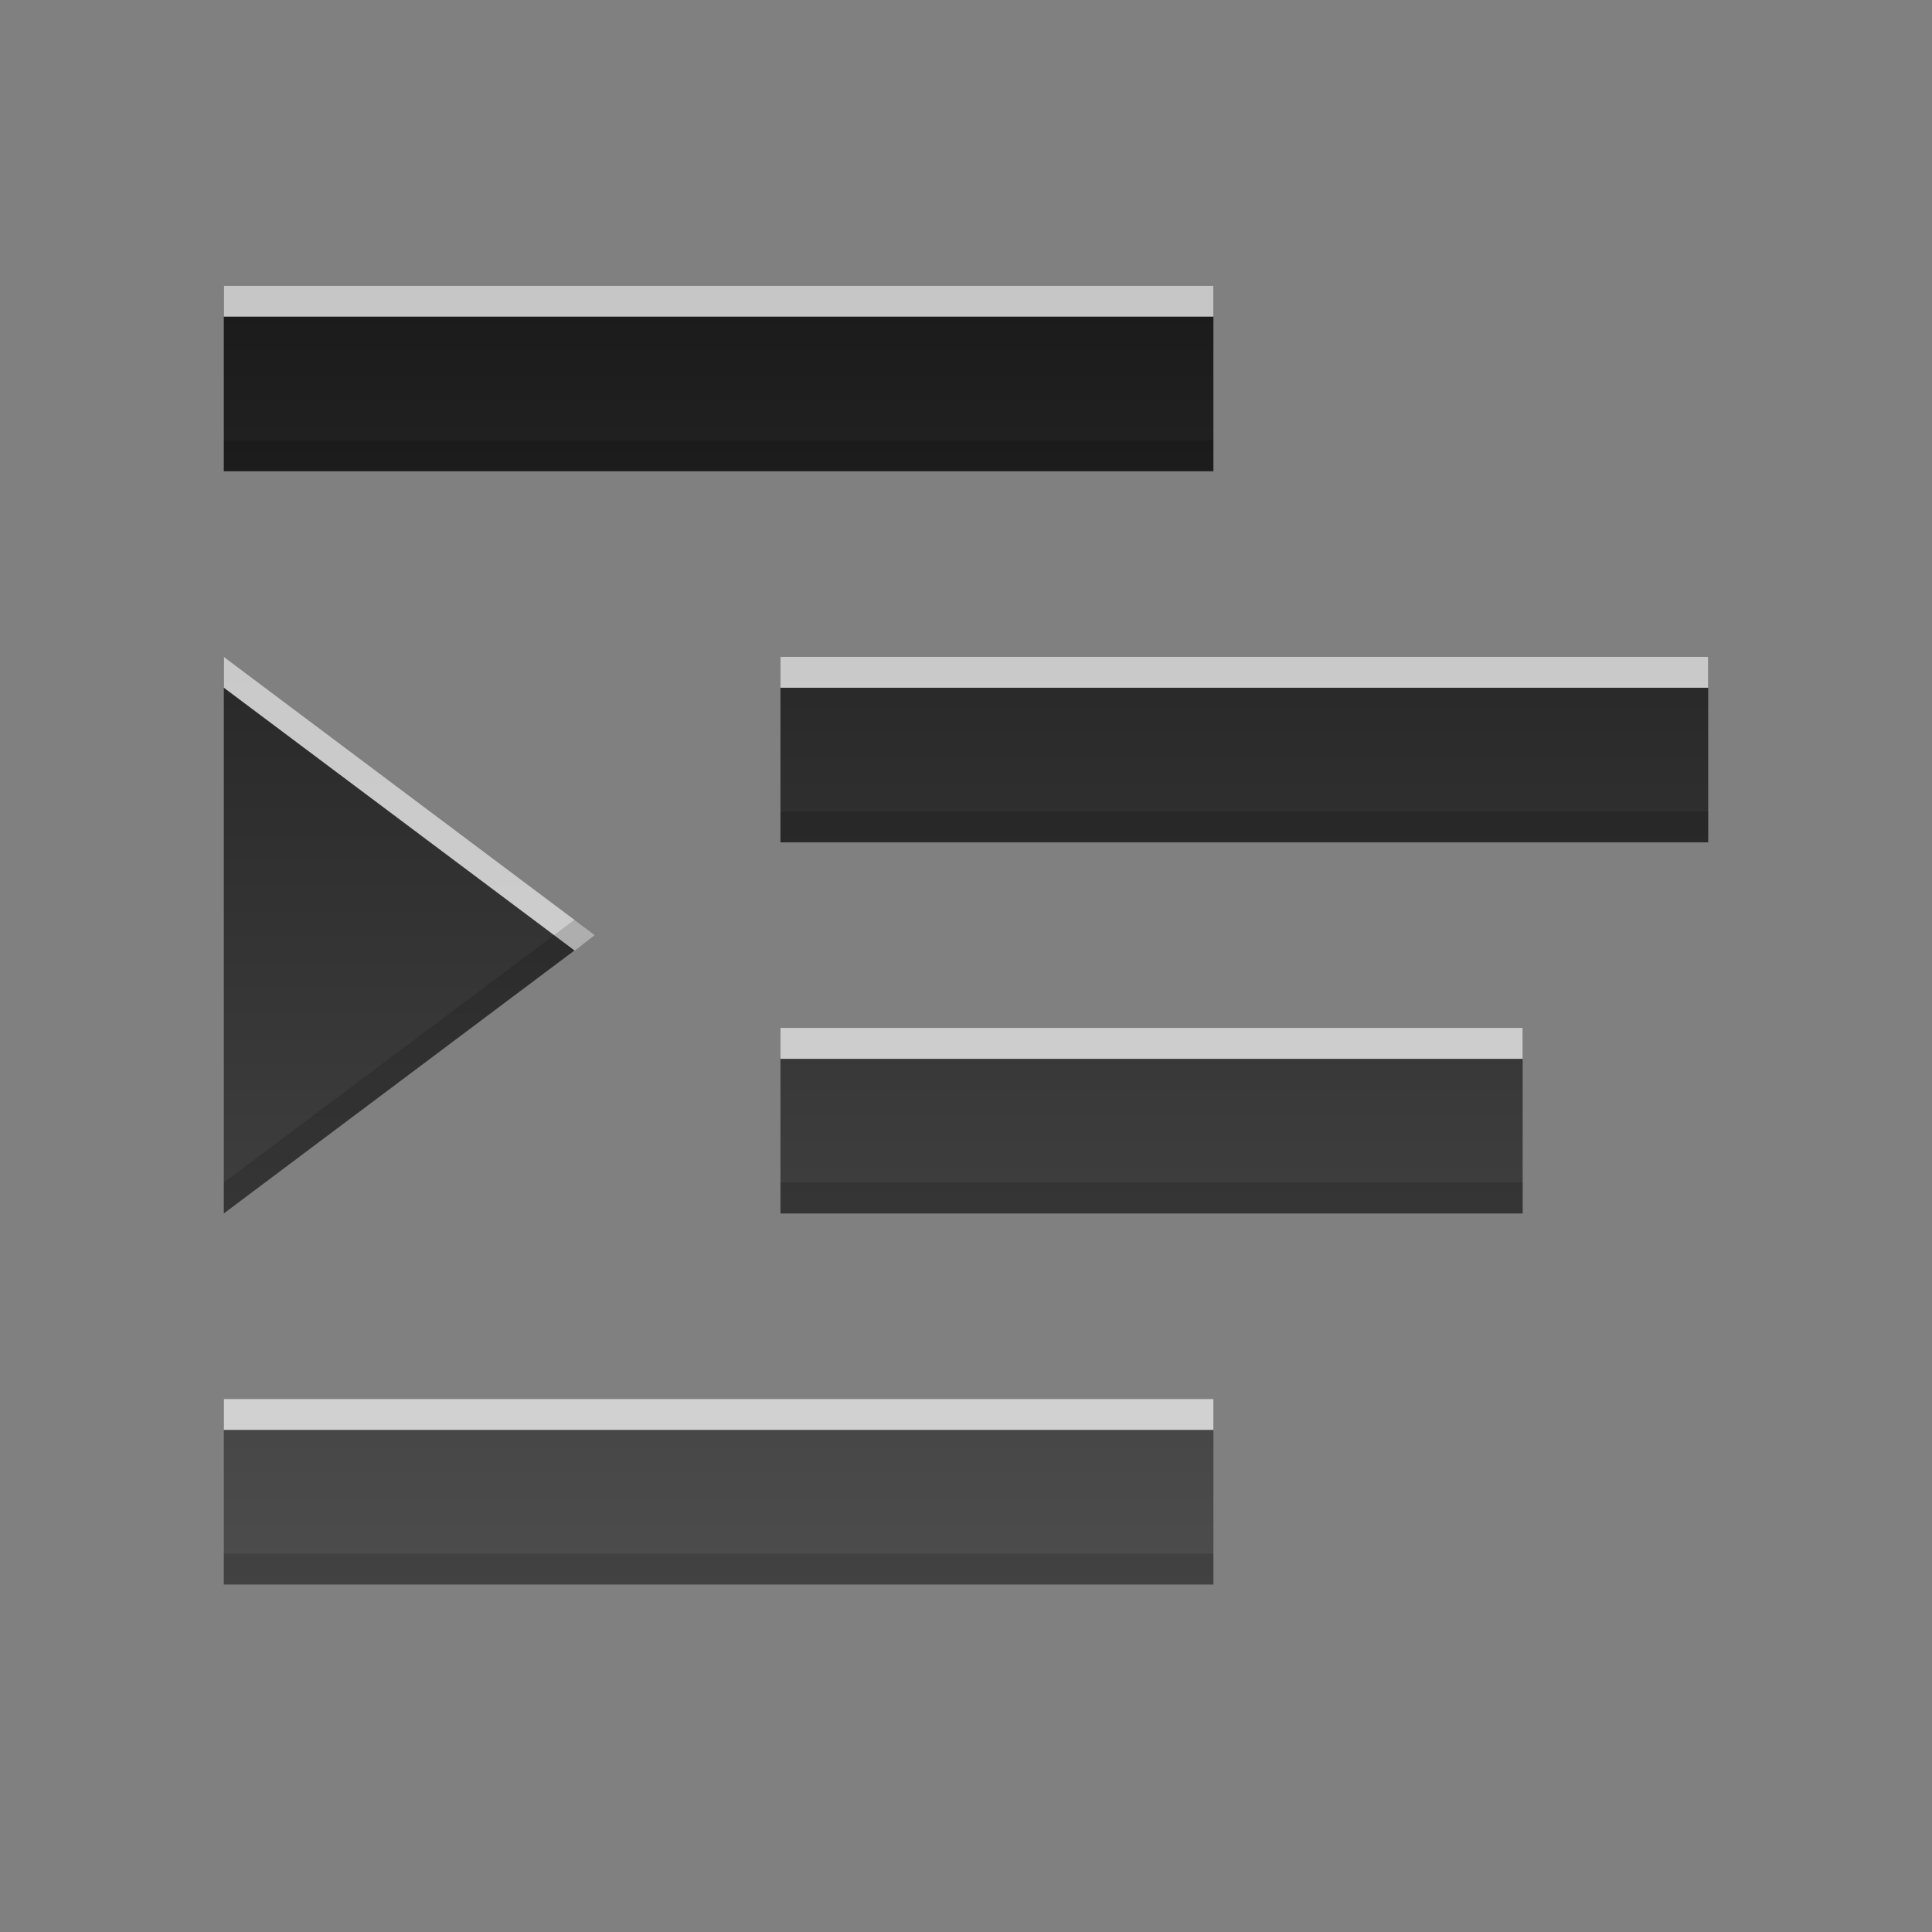 <?xml version="1.0" encoding="UTF-8" standalone="no"?>
<svg
   xmlns:dc="http://purl.org/dc/elements/1.1/"
   xmlns:cc="http://creativecommons.org/ns#"
   xmlns:rdf="http://www.w3.org/1999/02/22-rdf-syntax-ns#"
   xmlns:svg="http://www.w3.org/2000/svg"
   xmlns="http://www.w3.org/2000/svg"
   xmlns:xlink="http://www.w3.org/1999/xlink"
   xmlns:sodipodi="http://sodipodi.sourceforge.net/DTD/sodipodi-0.dtd"
   xmlns:inkscape="http://www.inkscape.org/namespaces/inkscape"
   height="96"
   width="96"
   id="svg2"
   version="1.1"
   inkscape:version="0.91 r13725"
   sodipodi:docname="format-indent-more.svg">
  <rect width="100%" height="100%" fill="#808080" stroke="none"/>
  <sodipodi:namedview
     pagecolor="#ffffff"
     bordercolor="#666666"
     borderopacity="1"
     objecttolerance="10"
     gridtolerance="10"
     guidetolerance="10"
     inkscape:pageopacity="0"
     inkscape:pageshadow="2"
     inkscape:window-width="760"
     inkscape:window-height="480"
     id="namedview66"
     showgrid="false"
     inkscape:zoom="6.9532167"
     inkscape:cx="25.69056"
     inkscape:cy="17.184349"
     inkscape:window-x="226"
     inkscape:window-y="200"
     inkscape:window-maximized="0"
     inkscape:current-layer="svg2" />
  <defs
     id="defs4">
    <linearGradient
       x2="0"
       y1="92.54"
       y2="7.02"
       gradientUnits="userSpaceOnUse"
       id="ButtonShadow-0"
       gradientTransform="matrix(1.006 0 0 0.994 100 0)">
      <stop
         stop-color="#000000"
         stop-opacity="1"
         id="stop7" />
      <stop
         stop-color="#000000"
         stop-opacity="0.588"
         offset="1"
         id="stop9" />
    </linearGradient>
    <linearGradient
       x2="0"
       xlink:href="#ButtonShadow-0"
       y1="6.132"
       y2="90.24"
       gradientUnits="userSpaceOnUse"
       id="linearGradient3780"
       gradientTransform="matrix(1.024 0 0 -1.012 -1.143 98.07)" />
    <linearGradient
       x2="0"
       xlink:href="#ButtonShadow-0"
       y1="6.132"
       y2="90.24"
       gradientUnits="userSpaceOnUse"
       id="linearGradient3721"
       gradientTransform="matrix(1 0 0 -1 0 97)" />
    <radialGradient
       cy="90.17"
       r="42"
       gradientUnits="userSpaceOnUse"
       id="radialGradient3619-3"
       cx="48"
       gradientTransform="matrix(1.157 0 0 0.996 -7.551 0.197)">
      <stop
         stop-color="#ffffff"
         stop-opacity="1"
         id="stop14" />
      <stop
         stop-color="#ffffff"
         stop-opacity="0"
         offset="1"
         id="stop16" />
    </radialGradient>
    <linearGradient
       x2="0"
       y1="4"
       y2="18.04"
       gradientUnits="userSpaceOnUse"
       id="linearGradient3042"
       gradientTransform="matrix(-4.61,0,0,4.61,98.708,-4.242)">
      <stop
         stop-color="#1a1a1a"
         stop-opacity="1"
         id="stop19" />
      <stop
         stop-color="#4d4d4d"
         stop-opacity="1"
         offset="1"
         id="stop21" />
    </linearGradient>
    <rect
       x="6"
       rx="6"
       y="6"
       fill="#000000"
       fill-opacity="1"
       stroke="none"
       fill-rule="nonzero"
       height="84"
       id="SVGCleanerId_0"
       opacity="0.6"
       width="84" />
  </defs>
  <path
     style="fill:url(#linearGradient3042);fill-opacity:1;stroke:none"
     id="path60"
     inkscape:connector-curvature="0"
     d="m 60.293,14.197 0,9.22 -49.172,0 0,-9.22 z m 24.586,18.439 0,9.22 -46.098,0 0,-9.22 z m -73.757,0 18.439,13.829 -18.439,13.829 z m 64.538,18.439 0,9.22 -36.879,0 0,-9.22 z m -15.366,18.439 0,9.22 -49.172,0 0,-9.22 z" />
  <path
     style="opacity:0.75;fill:#ffffff;fill-opacity:1;stroke:none"
     id="path62"
     inkscape:connector-curvature="0"
     d="m 60.293,14.197 0,1.537 -49.172,0 0,-1.537 z m 24.586,18.439 0,1.537 -46.098,0 0,-1.537 z m -73.757,0 18.439,13.829 -1.008,0.768 -17.431,-13.061 z m 64.538,18.439 0,1.537 -36.879,0 0,-1.537 z m -15.366,18.439 0,1.537 -49.172,0 0,-1.537 z" />
  <path
     style="opacity:0.15;fill:#000000;fill-opacity:1;stroke:none"
     id="path64"
     inkscape:connector-curvature="0"
     d="m 60.293,21.88 0,1.537 -49.172,0 0,-1.537 z m 24.586,18.439 0,1.537 -46.098,0 0,-1.537 z m -56.326,5.378 1.008,0.768 -18.439,13.829 0,-1.537 z m 47.107,13.061 0,1.537 -36.879,0 0,-1.537 z m -15.366,18.439 0,1.537 -49.172,0 0,-1.537 z" />
</svg>

